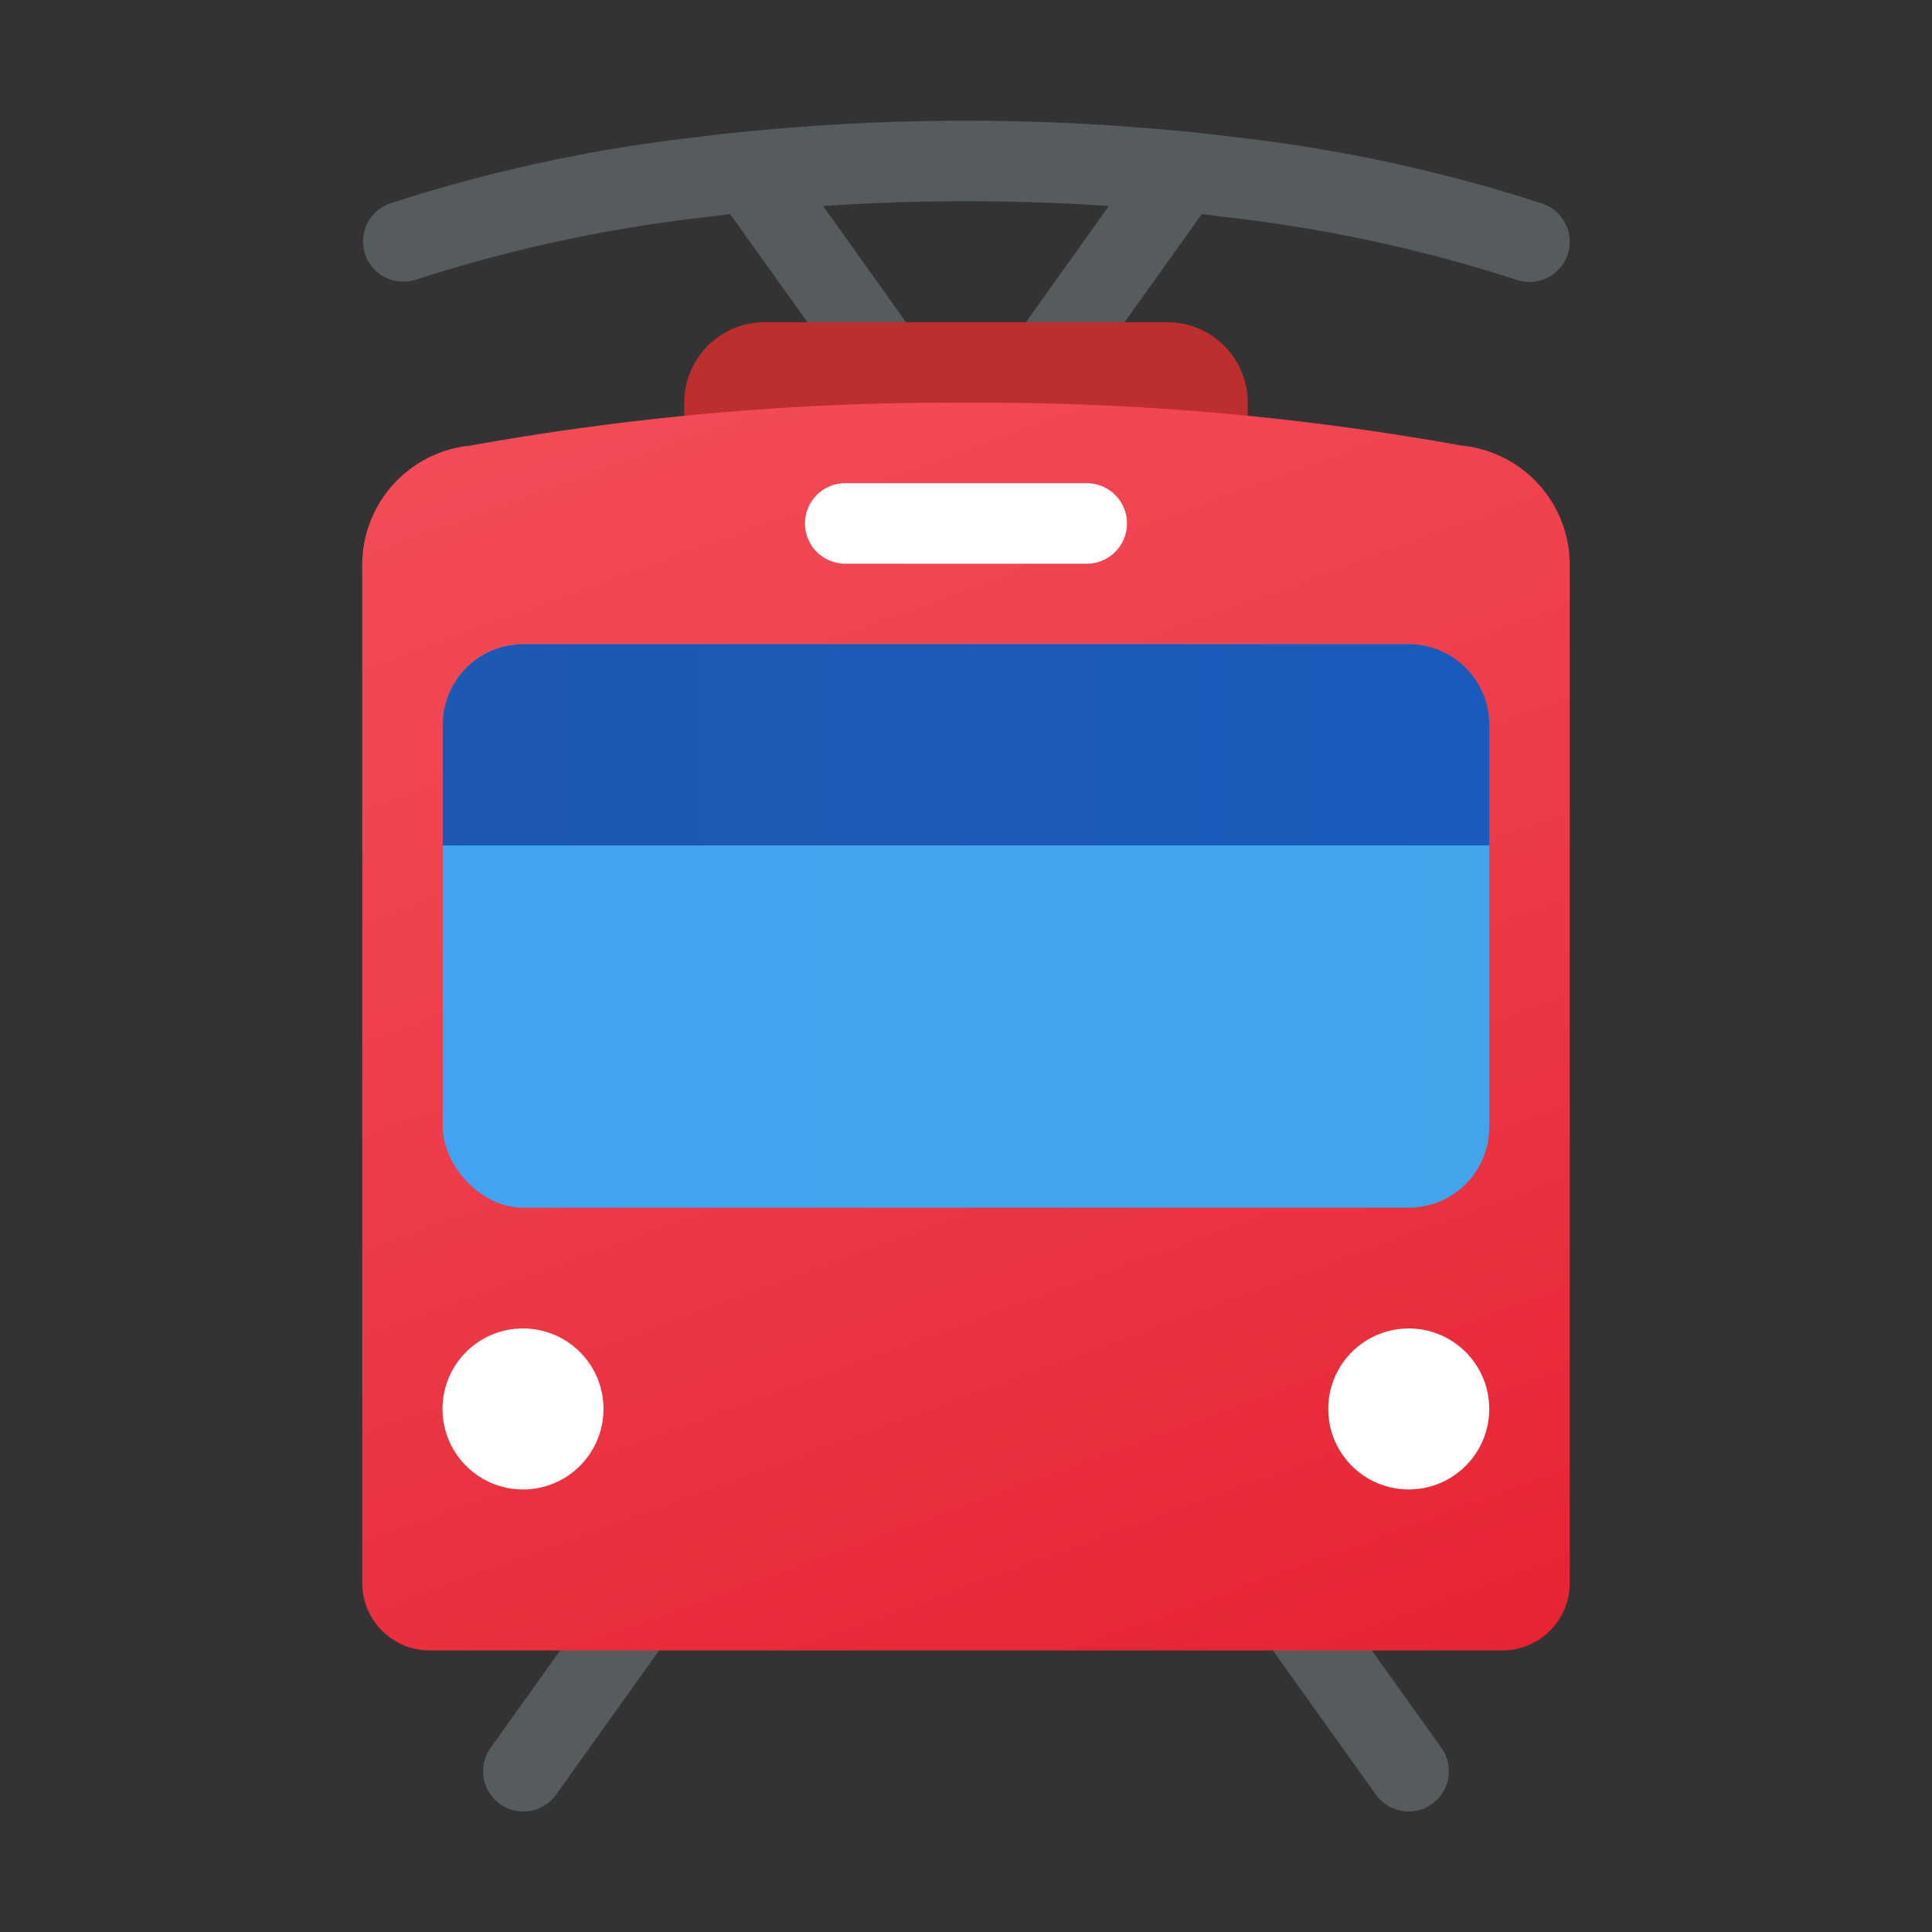 <svg xmlns="http://www.w3.org/2000/svg" data-name="Слой 1" viewBox="0 0 48 48"><rect x="0" y="0" width="48" height="48" fill="#333333" stroke="none"/><defs><linearGradient id="CysI3a6K4sMb6v9e03HRda" x1="16.24" x2="31.385" y1="5.222" y2="46.833" data-name="Безымянный градиент 123" gradientUnits="userSpaceOnUse"><stop offset="0" stop-color="#f44f5a"/><stop offset=".443" stop-color="#ee3d4a"/><stop offset="1" stop-color="#e52030"/></linearGradient><linearGradient id="CysI3a6K4sMb6v9e03HRdb" x1="11" x2="37" y1="23.005" y2="23.005" data-name="Безымянный градиент 14" gradientUnits="userSpaceOnUse"><stop offset="0" stop-color="#42a3f2"/><stop offset="1" stop-color="#42a4eb"/></linearGradient><linearGradient id="CysI3a6K4sMb6v9e03HRdc" x1="11" x2="37" y1="18.505" y2="18.505" data-name="Безымянный градиент 3" gradientUnits="userSpaceOnUse"><stop offset="0" stop-color="#1d59b3"/><stop offset="1" stop-color="#195bbc"/></linearGradient></defs><path fill="#565b5e" d="M22.58,9.815a.959.959,0,0,1-.58.19.996.996,0,0,1-.81-.42l-3.71-5.19c.75-.1,1.52-.17,2.29-.23l3.04,4.26A.994.994,0,0,1,22.58,9.815Z"/><path fill="#565b5e" d="M30.52,4.395l-3.71,5.19a.996.996,0,0,1-.81.42.959.959,0,0,1-.58-.19.994.994,0,0,1-.23-1.39l3.04-4.26C29,4.225,29.77,4.295,30.52,4.395Z"/><path fill="#565b5e" d="M34.998,45.005a.999.999,0,0,1-.815-.419l-5-7A1,1,0,1,1,30.811,36.424l5,7a1,1,0,0,1-.813,1.581Z"/><path fill="#565b5e" d="M13.002,45.005a1,1,0,0,1-.813-1.581l5-7a1,1,0,1,1,1.628,1.162l-5,7A.999.999,0,0,1,13.002,45.005Z"/><path fill="#bd2f2f" d="M19,8.005H29a2,2,0,0,1,2,2v1a0,0,0,0,1,0,0H17a0,0,0,0,1,0,0v-1a2,2,0,0,1,2-2Z"/><path fill="url(#CysI3a6K4sMb6v9e03HRda)" d="M39,14.005a2.98,2.98,0,0,0-2.703-2.937A67.075,67.075,0,0,0,24,10.005a67.355,67.355,0,0,0-12.297,1.063A2.98,2.98,0,0,0,9,14.005V39.329A1.676,1.676,0,0,0,10.667,41.005H37.333A1.676,1.676,0,0,0,39,39.329Z"/><circle cx="12.994" cy="35.005" r="2" fill="#fff"/><circle cx="35" cy="35.005" r="2" fill="#fff"/><path fill="#fff" d="M27,12.005H21a1,1,0,0,0,0,2h6a1,1,0,0,0,0-2Z"/><rect width="26" height="14" x="11" y="16.005" fill="url(#CysI3a6K4sMb6v9e03HRdb)" rx="2"/><path fill="url(#CysI3a6K4sMb6v9e03HRdc)" d="M13,16.005H35a2,2,0,0,1,2,2v3a0,0,0,0,1,0,0H11a0,0,0,0,1,0,0v-3A2,2,0,0,1,13,16.005Z"/><path fill="#565b5e" d="M38,7.005a1.003,1.003,0,0,1-.317-.052,36.735,36.735,0,0,0-7.281-1.565c-.746-.1-1.498-.167-2.25-.226a52.969,52.969,0,0,0-8.304,0c-.752.059-1.504.126-2.236.224a36.798,36.798,0,0,0-7.295,1.567 1.0 1,0,0,1-.635-1.896,38.715,38.715,0,0,1,7.679-1.655c.754-.101,1.542-.172,2.331-.234a54.933,54.933,0,0,1,8.616,0c.788.062,1.576.133,2.344.236a38.653,38.653,0,0,1,7.665,1.653A1,1,0,0,1,38,7.005Z"/></svg>